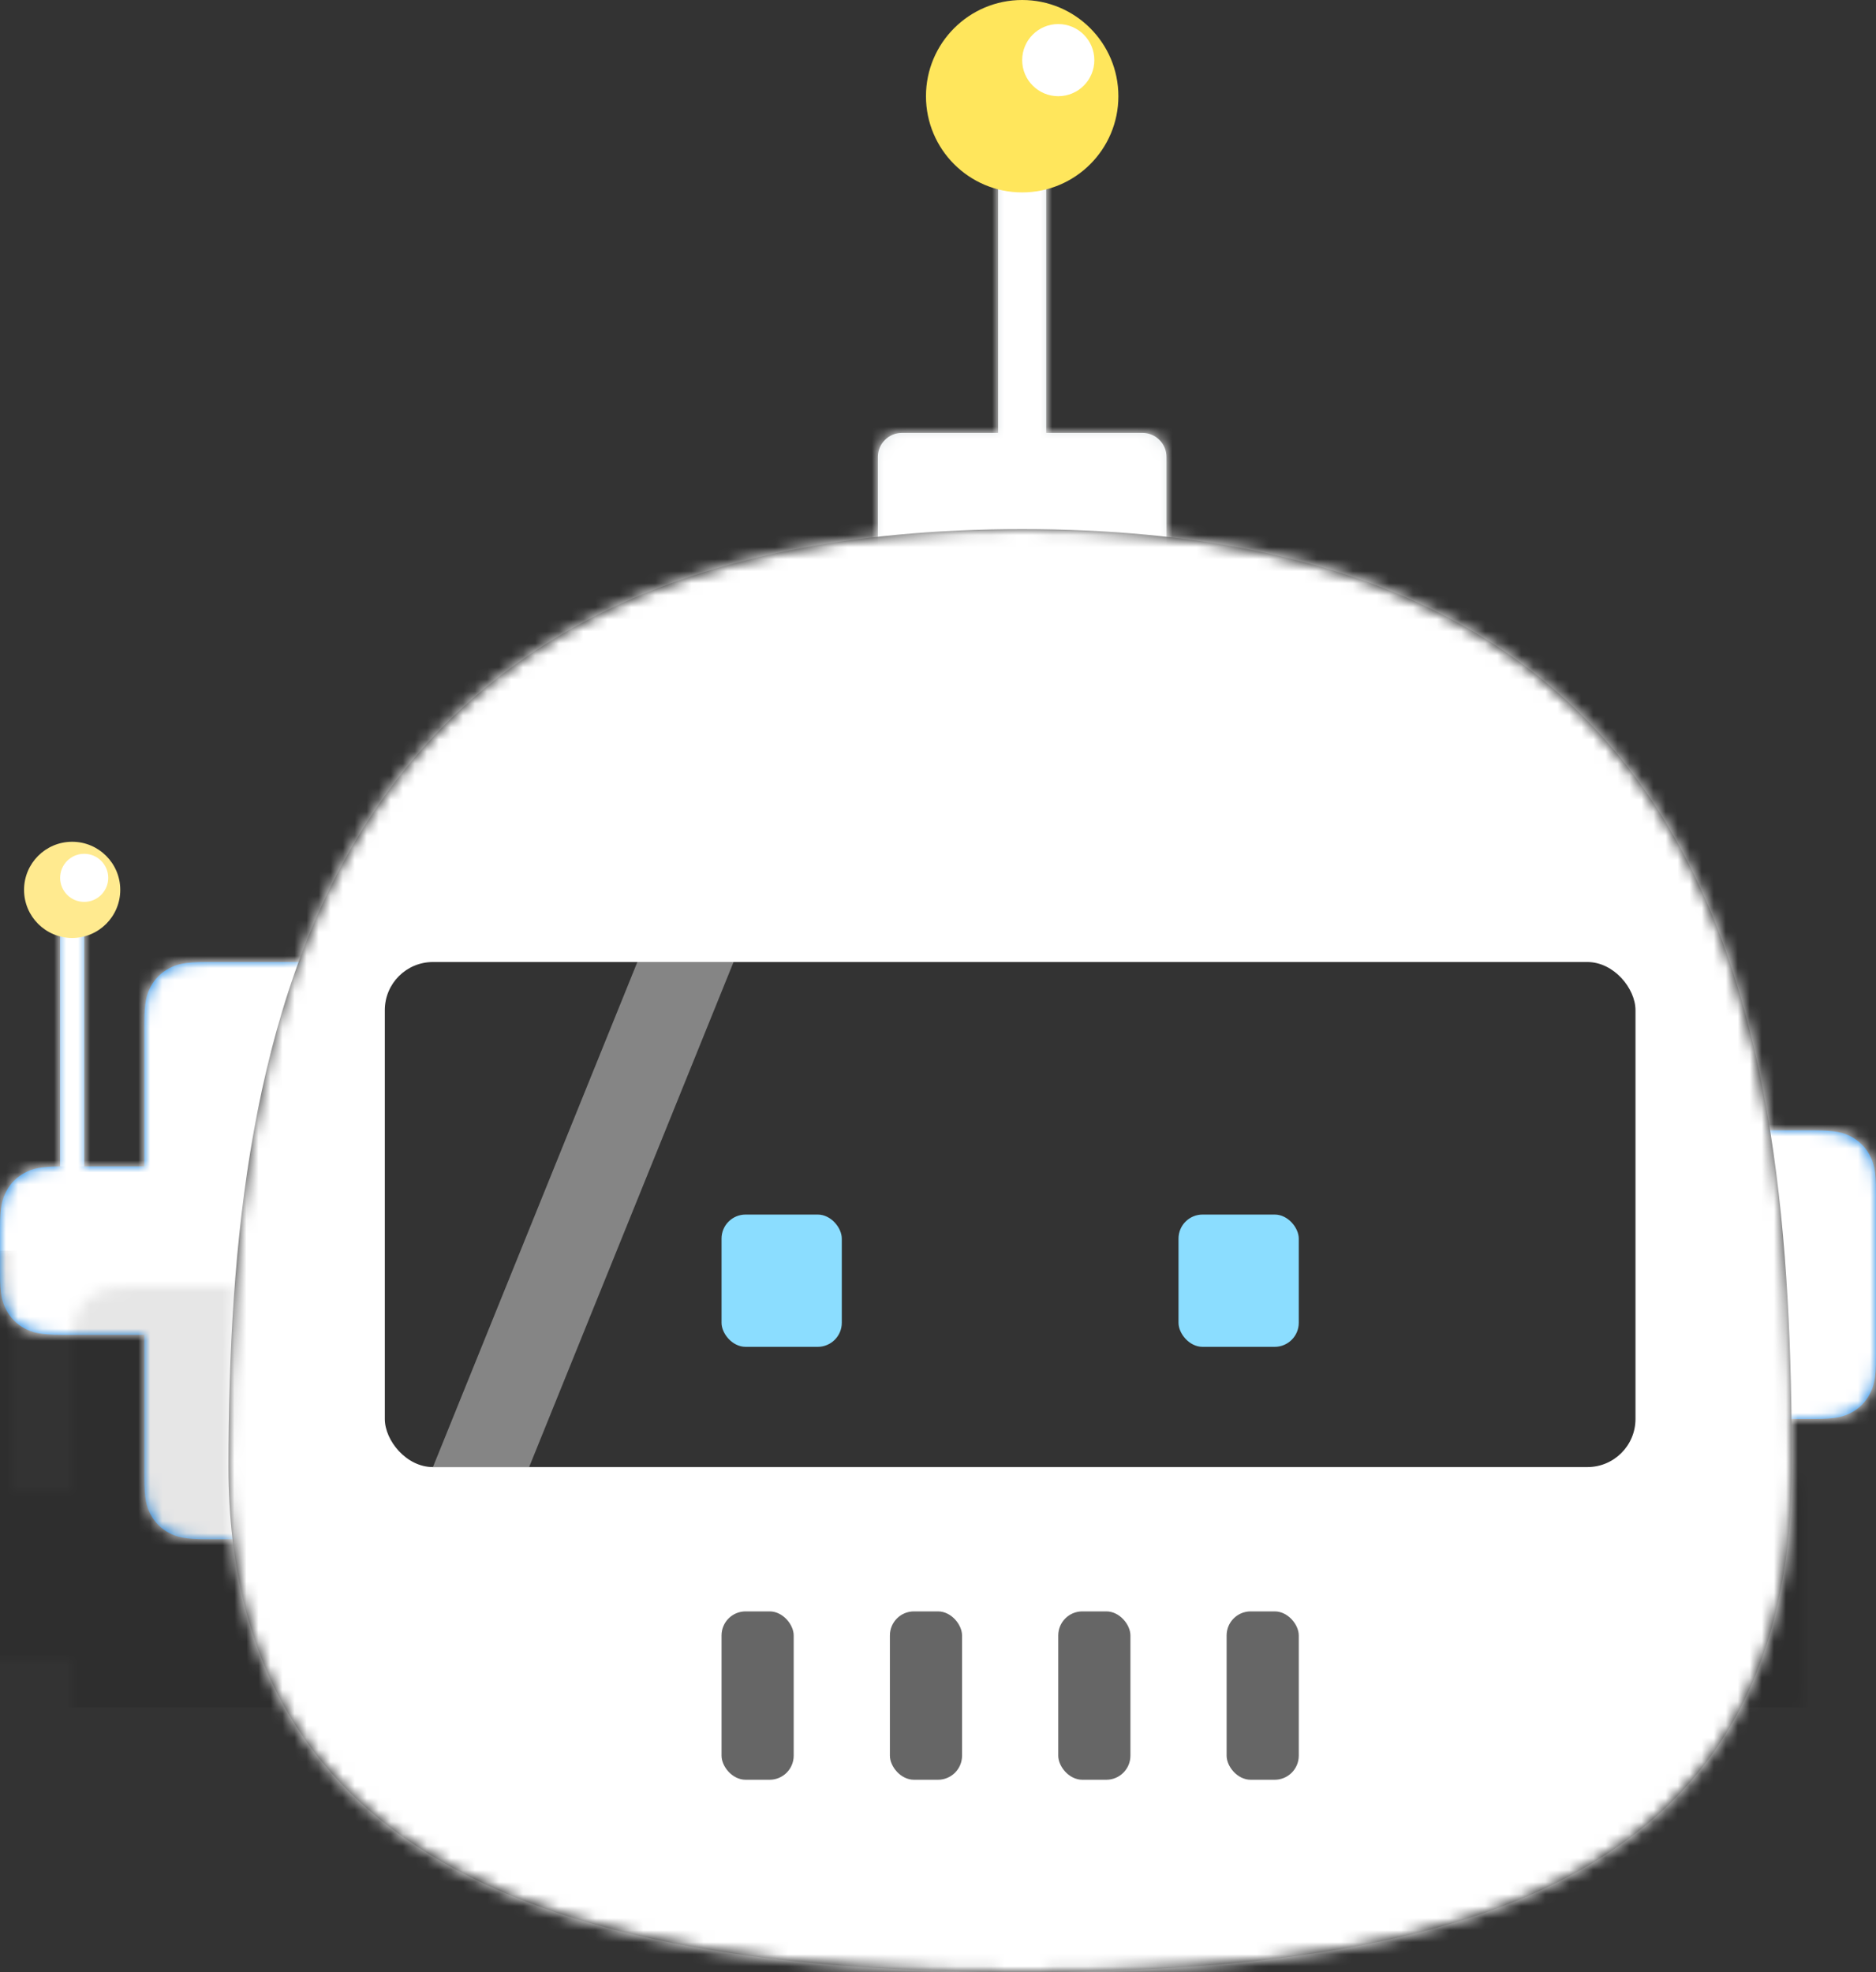 <svg xmlns="http://www.w3.org/2000/svg" xmlns:xlink="http://www.w3.org/1999/xlink" width="156" height="164" viewBox="0 0 156 164">
  <rect x="0" y="0" width="156" height="164" fill="#333333" stroke="none"/>
  <defs>
    <path id="bot-17-a" d="M12,20 L12,8.128 C12,6.345 12.186,5.698 12.534,5.046 C12.883,4.394 13.394,3.883 14.046,3.534 C14.698,3.186 15.345,3 17.128,3 L42.872,3 C44.655,3 45.302,3.186 45.954,3.534 C46.606,3.883 47.117,4.394 47.466,5.046 C47.814,5.698 48,6.345 48,8.128 L48,45.872 C48,47.655 47.814,48.302 47.466,48.954 C47.117,49.606 46.606,50.117 45.954,50.466 C45.302,50.814 44.655,51 42.872,51 L17.128,51 C15.345,51 14.698,50.814 14.046,50.466 C13.394,50.117 12.883,49.606 12.534,48.954 C12.186,48.302 12,47.655 12,45.872 L12,34 L5.128,34 C3.345,34 2.698,33.814 2.046,33.466 C1.394,33.117 0.883,32.606 0.534,31.954 C0.186,31.302 8.02470732e-17,30.655 -1.38112041e-16,28.872 L1.38112041e-16,25.128 C-8.02470732e-17,23.345 0.186,22.698 0.534,22.046 C0.883,21.394 1.394,20.883 2.046,20.534 C2.698,20.186 3.345,20 5.128,20 L12,20 Z M125.128,17 L150.872,17 C152.655,17 153.302,17.186 153.954,17.534 C154.606,17.883 155.117,18.394 155.466,19.046 C155.814,19.698 156,20.345 156,22.128 L156,35.872 C156,37.655 155.814,38.302 155.466,38.954 C155.117,39.606 154.606,40.117 153.954,40.466 C153.302,40.814 152.655,41 150.872,41 L125.128,41 C123.345,41 122.698,40.814 122.046,40.466 C121.394,40.117 120.883,39.606 120.534,38.954 C120.186,38.302 120,37.655 120,35.872 L120,22.128 C120,20.345 120.186,19.698 120.534,19.046 C120.883,18.394 121.394,17.883 122.046,17.534 C122.698,17.186 123.345,17 125.128,17 Z M5,0 L7,0 L7,20 L5,20 L5,0 Z"/>
    <path id="bot-17-c" d="M10,31 L10,0 L14,0 L14,31 L22,31 C23.105,31 24,31.895 24,33 L24,47 L0,47 L0,33 C-1.3527075e-16,31.895 0.895,31 2,31 L10,31 Z"/>
    <path id="bot-17-e" d="M66,0 C124.352,0 130.001,40.685 130,78 C129.999,111.315 104.534,120 66,120 C28.539,120 2.20992466e-15,111.315 0,78 C0,40.685 7.648,6.59631323e-15 66,0 Z"/>
  </defs>
  <g fill="none" fill-rule="evenodd" transform="translate(-6)">
    <g transform="translate(0 66)">
      <g transform="translate(6 11)">
        <mask id="bot-17-b" fill="#fff">
          <use xlink:href="#bot-17-a"/>
        </mask>
        <use fill="#0076DE" xlink:href="#bot-17-a"/>
        <g fill="#FFF" mask="url(#bot-17-b)">
          <rect width="180" height="76" transform="translate(-6 -11)"/>
        </g>
        <rect width="180" height="38" x="-6" y="27" fill="#000" fill-opacity=".1" mask="url(#bot-17-b)"/>
      </g>
      <g transform="translate(8 4)">
        <rect width="2" height="20" x="3" y="7" fill="#FFF" fill-opacity=".4"/>
        <circle cx="4" cy="4" r="4" fill="#FFEA8F"/>
        <circle cx="5" cy="3" r="2" fill="#FFF"/>
      </g>
    </g>
    <g transform="translate(41)">
      <g transform="translate(38 5)">
        <mask id="bot-17-d" fill="#fff">
          <use xlink:href="#bot-17-c"/>
        </mask>
        <use fill="#E1E6E8" xlink:href="#bot-17-c"/>
        <g fill="#FFF" mask="url(#bot-17-d)">
          <rect width="100" height="52" transform="translate(-38 -5)"/>
        </g>
        <rect width="24" height="16" y="31" fill="#FFF" fill-opacity=".2" mask="url(#bot-17-d)"/>
      </g>
      <circle cx="50" cy="8" r="8" fill="#FFE65C"/>
      <circle cx="53" cy="5" r="3" fill="#FFF"/>
    </g>
    <g transform="translate(25 44)">
      <mask id="bot-17-f" fill="#fff">
        <use xlink:href="#bot-17-e"/>
      </mask>
      <use fill="#000" fill-opacity=".8" xlink:href="#bot-17-e"/>
      <g fill="#FFF" mask="url(#bot-17-f)">
        <rect width="138" height="124" transform="translate(-4 -2)"/>
      </g>
    </g>
    <g fill="#000" fill-opacity=".6" transform="translate(66 134)">
      <rect width="6" height="14" x="14" rx="2"/>
      <rect width="6" height="14" rx="2"/>
      <rect width="6" height="14" x="28" rx="2"/>
      <rect width="6" height="14" x="42" rx="2"/>
    </g>
    <g transform="translate(38 76)">
      <rect width="104" height="42" y="4" fill="#000" fill-opacity=".8" rx="4"/>
      <rect width="10" height="11" x="28" y="25" fill="#8BDDFF" rx="2"/>
      <rect width="10" height="11" x="66" y="25" fill="#8BDDFF" rx="2"/>
      <polygon fill="#FFF" fill-opacity=".4" points="21 4 29 4 12 46 4 46"/>
    </g>
  </g>
</svg>
